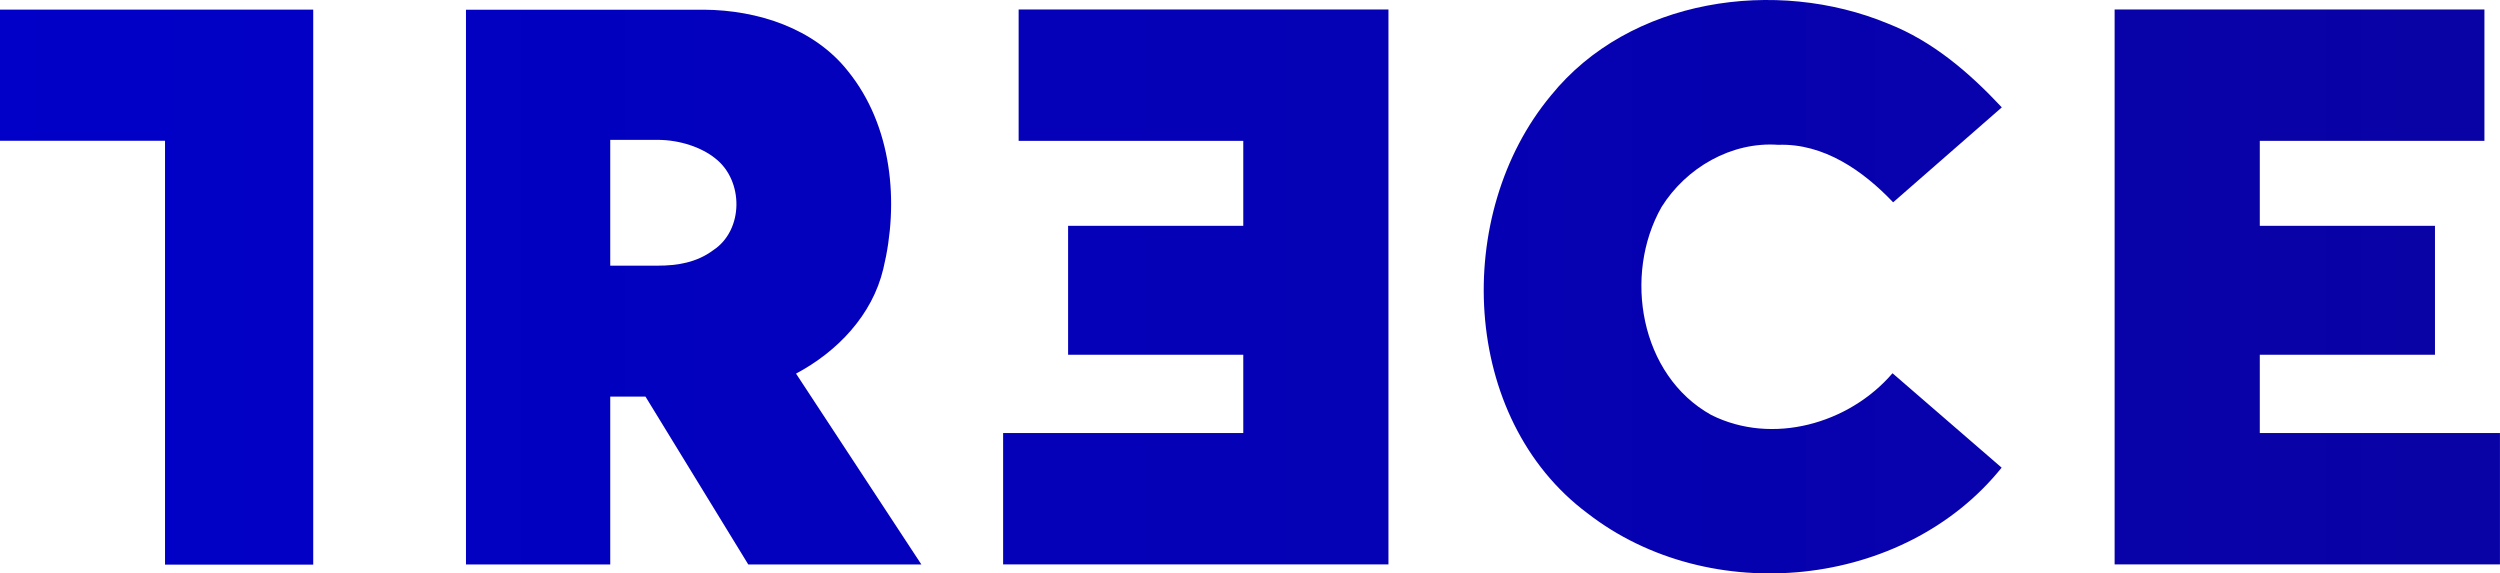 <?xml version="1.0" encoding="UTF-8"?>
<svg id="svg17" width="277pt" height="63.534pt" version="1.1" viewBox="0 0 277 63.534" xmlns="http://www.w3.org/2000/svg" xmlns:cc="http://creativecommons.org/ns#" xmlns:dc="http://purl.org/dc/elements/1.1/" xmlns:rdf="http://www.w3.org/1999/02/22-rdf-syntax-ns#">
 <defs id="defs21">
  <linearGradient id="linearGradient862" x2="277" y1="32.001" y2="32.001" gradientUnits="userSpaceOnUse">
   <stop id="stop856" stop-color="#0000c8" offset="0"/>
   <stop id="stop858" stop-color="#0902a4" offset="1"/>
  </linearGradient>
 </defs>
 <link id="dark-mode" href="" rel="stylesheet" type="text/css"/>
 <style id="dark-mode-custom-style" type="text/css"/>
 <g id="g854" transform="translate(0 -.234)" fill="url(#linearGradient862)">
  <g id="#0000c5ff">
   <path id="path2" d="m0 1.3h34.705v61.495h-16.42v-46.965h-18.285z" fill="url(#linearGradient862)"/>
  </g>
  <g id="#0201beff">
   <path id="path5" d="m51.63 1.31h26.41c5.89 0.05 12.15 2.04 15.91 6.8 4.9 6.05 5.7 14.55 3.92 21.91-1.22 5.14-5.1 9.18-9.67 11.61l13.89 21.15h-19.18l-11.389-18.6h-3.906v18.6h-15.985v-61.47m15.985 14.42v13.94h5.232c2.197 0 4.337-0.342 6.173-1.71 3.4-2.23 3.39-7.72 0.24-10.17-1.494-1.21-3.9-2.06-6.409-2.06z" fill="url(#linearGradient862)"/>
  </g>
  <g id="#0602b0ff">
   <path id="path11" d="m171.84 10.82c8.72-10.79 24.96-13.11 37.35-7.97 4.94 1.93 9.03 5.45 12.61 9.28l-12.04 10.52c-3.33-3.5-7.69-6.55-12.73-6.37-5.2-0.37-10.21 2.54-12.93 6.89-4.28 7.53-2.39 18.65 5.5 23.04 6.77 3.39 15.27 0.99 20.09-4.62l12.09 10.46c-10.82 13.47-32.36 15.56-45.88 5.06-14.11-10.52-14.97-33.18-4.06-46.29z" fill="url(#linearGradient862)"/>
  </g>
  <g id="#0702a8ff">
   <path id="path14" d="m234.3 1.285h40.975v14.555h-24.89v9.415h19.41v14.285h-19.41v8.675h26.61v14.555h-42.695z" fill="url(#linearGradient862)"/>
  </g>
  <path id="path14-1" d="m153.84 1.285h-40.975v14.555h24.89v9.415h-19.41v14.285h19.41v8.675h-26.61v14.555h42.695z"/>
 </g>
</svg>
